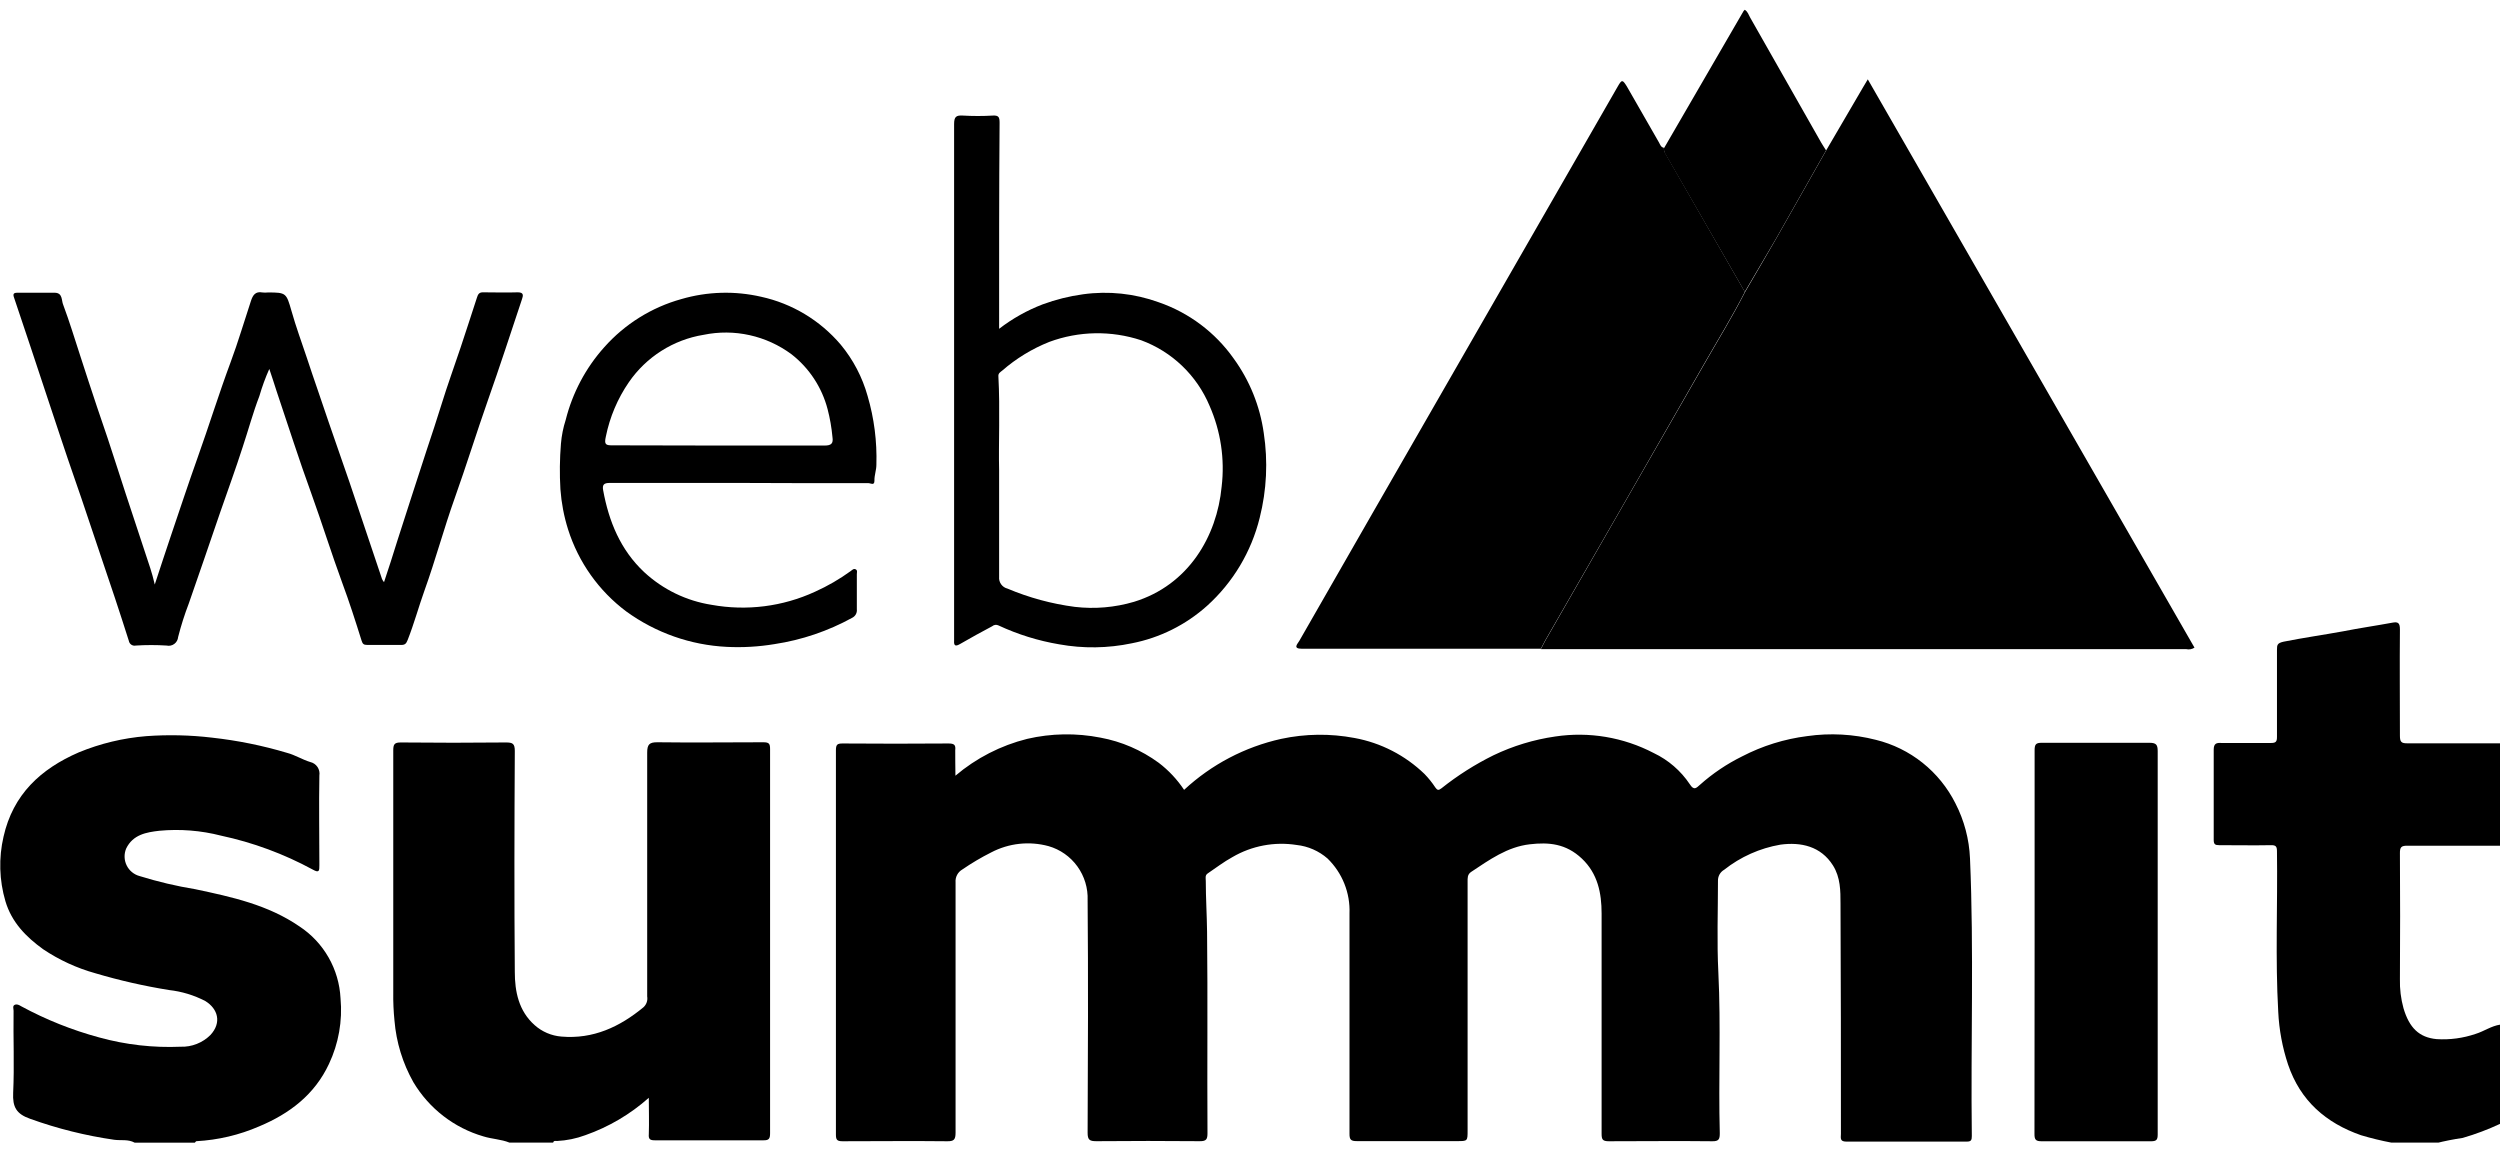 <svg width="128" height="59" viewBox="0 0 128 59" fill="none" xmlns="http://www.w3.org/2000/svg">
<g id="Logo_Lisbon_Web_Summit 2" clip-path="url(#clip0_1182_52212)">
<path id="Vector" d="M26.085 58.502C25.658 58.329 25.195 58.322 24.75 58.183C23.25 57.747 21.97 56.756 21.166 55.41C20.619 54.44 20.288 53.362 20.197 52.251C20.149 51.774 20.128 51.295 20.135 50.815C20.135 46.686 20.135 42.553 20.135 38.423C20.135 38.115 20.19 38.011 20.528 38.014C22.317 38.033 24.109 38.033 25.903 38.014C26.247 38.014 26.358 38.07 26.358 38.451C26.337 42.22 26.327 45.992 26.358 49.761C26.358 50.763 26.555 51.758 27.369 52.483C27.752 52.826 28.237 53.033 28.748 53.073C30.366 53.211 31.729 52.58 32.95 51.568C33.024 51.499 33.08 51.412 33.113 51.316C33.145 51.22 33.153 51.117 33.136 51.017C33.136 46.856 33.136 42.695 33.136 38.535C33.136 38.111 33.25 38.001 33.667 38.004C35.471 38.028 37.279 38.004 39.083 38.004C39.376 38.004 39.428 38.08 39.428 38.351C39.428 44.906 39.428 51.462 39.428 58.017C39.428 58.305 39.369 58.388 39.083 58.384C37.234 58.384 35.389 58.384 33.54 58.384C33.295 58.384 33.195 58.339 33.219 58.072C33.24 57.469 33.219 56.862 33.219 56.207C32.27 57.051 31.166 57.701 29.97 58.121C29.505 58.294 29.016 58.394 28.521 58.419C28.448 58.419 28.352 58.384 28.321 58.502H26.085Z" fill="black"/>
<path id="Vector_2" d="M6.897 58.505C6.552 58.318 6.207 58.405 5.845 58.356C4.381 58.145 2.942 57.786 1.55 57.285C0.836 57.035 0.639 56.682 0.674 55.95C0.739 54.563 0.674 53.148 0.695 51.751C0.695 51.647 0.633 51.505 0.75 51.45C0.867 51.394 0.967 51.45 1.095 51.526C2.357 52.209 3.694 52.743 5.079 53.117C6.436 53.492 7.843 53.653 9.249 53.592C9.532 53.602 9.813 53.553 10.075 53.449C10.338 53.346 10.577 53.189 10.777 52.989C11.361 52.355 11.157 51.651 10.515 51.255C9.935 50.953 9.305 50.762 8.656 50.69C7.38 50.485 6.118 50.198 4.879 49.83C3.931 49.566 3.031 49.152 2.212 48.603C1.329 47.968 0.595 47.216 0.277 46.141C-0.039 45.067 -0.072 43.928 0.181 42.837C0.667 40.68 2.078 39.37 4.037 38.52C5.138 38.067 6.301 37.787 7.487 37.691C8.611 37.609 9.741 37.635 10.86 37.768C12.162 37.912 13.448 38.173 14.703 38.548C15.11 38.655 15.483 38.895 15.886 39.016C16.037 39.05 16.169 39.141 16.256 39.27C16.342 39.399 16.377 39.556 16.352 39.709C16.324 41.235 16.352 42.761 16.352 44.286C16.352 44.581 16.352 44.716 16.007 44.519C14.533 43.719 12.954 43.135 11.316 42.785C10.286 42.52 9.218 42.436 8.159 42.535C7.5 42.611 6.807 42.726 6.459 43.447C6.402 43.584 6.374 43.732 6.379 43.881C6.383 44.029 6.419 44.175 6.485 44.309C6.55 44.442 6.643 44.56 6.758 44.654C6.872 44.748 7.006 44.817 7.149 44.855C8.083 45.145 9.036 45.37 10.001 45.528C11.864 45.923 13.72 46.325 15.334 47.434C15.948 47.838 16.458 48.382 16.823 49.021C17.188 49.66 17.398 50.377 17.435 51.113C17.542 52.267 17.337 53.429 16.842 54.476C16.107 56.047 14.827 57.018 13.271 57.67C12.253 58.112 11.164 58.369 10.056 58.429C10.029 58.429 10.005 58.478 9.977 58.505H6.897Z" fill="black"/>
<path id="Vector_3" d="M122.448 58.504C121.92 58.404 121.398 58.277 120.882 58.123C119.089 57.495 117.778 56.365 117.147 54.499C116.858 53.63 116.69 52.724 116.646 51.809C116.491 49.073 116.619 46.334 116.581 43.595C116.581 43.349 116.533 43.266 116.27 43.273C115.387 43.29 114.504 43.273 113.621 43.273C113.414 43.273 113.342 43.227 113.342 43.002C113.342 41.463 113.342 39.923 113.342 38.387C113.342 38.072 113.473 38.02 113.742 38.041C114.58 38.041 115.422 38.041 116.264 38.041C116.519 38.041 116.584 37.981 116.581 37.721C116.581 36.241 116.581 34.757 116.581 33.273C116.581 33.013 116.598 32.926 116.926 32.853C117.937 32.652 118.958 32.507 119.968 32.323C120.803 32.157 121.658 32.035 122.5 31.879C122.759 31.831 122.88 31.879 122.876 32.226C122.859 34.043 122.876 35.86 122.876 37.673C122.876 37.985 122.949 38.061 123.256 38.058C124.842 38.058 126.426 38.058 128.012 38.058V43.3C126.426 43.3 124.842 43.3 123.256 43.3C122.945 43.3 122.873 43.373 122.876 43.685C122.89 45.835 122.89 47.983 122.876 50.131C122.864 50.634 122.925 51.136 123.059 51.622C123.356 52.627 123.863 53.12 124.756 53.203C125.432 53.246 126.109 53.155 126.75 52.936C127.181 52.804 127.557 52.527 128.012 52.461V57.537C127.392 57.828 126.749 58.071 126.091 58.261C125.627 58.329 125.166 58.42 124.711 58.535L122.448 58.504Z" fill="black"/>
<path id="Vector_4" d="M48.918 39.716C49.983 38.813 51.24 38.168 52.592 37.83C53.825 37.544 55.103 37.523 56.345 37.767C57.422 37.966 58.44 38.406 59.325 39.054C59.833 39.44 60.272 39.909 60.626 40.441C62.023 39.143 63.739 38.242 65.597 37.83C66.833 37.565 68.11 37.55 69.353 37.785C70.7 38.032 71.945 38.673 72.933 39.626C73.14 39.839 73.326 40.071 73.489 40.319C73.589 40.458 73.648 40.482 73.803 40.361C74.629 39.703 75.523 39.136 76.469 38.669C77.467 38.191 78.531 37.867 79.626 37.709C81.353 37.449 83.118 37.745 84.669 38.555C85.417 38.91 86.056 39.462 86.518 40.153C86.735 40.5 86.862 40.333 87.035 40.184C87.686 39.603 88.413 39.114 89.194 38.728C90.238 38.186 91.368 37.834 92.534 37.688C93.704 37.521 94.896 37.586 96.042 37.879C96.915 38.092 97.732 38.494 98.436 39.056C99.14 39.618 99.714 40.327 100.119 41.134C100.568 42.007 100.822 42.968 100.864 43.95C101.068 48.682 100.898 53.419 100.957 58.165C100.957 58.37 100.923 58.453 100.692 58.45C98.622 58.45 96.583 58.45 94.527 58.45C94.182 58.45 94.255 58.245 94.255 58.054C94.255 54.129 94.255 50.205 94.234 46.266C94.234 45.614 94.234 44.924 93.848 44.31C93.227 43.325 92.206 43.104 91.157 43.246C90.106 43.427 89.115 43.869 88.277 44.532C88.177 44.589 88.095 44.672 88.039 44.772C87.984 44.872 87.956 44.986 87.96 45.101C87.96 46.668 87.901 48.221 87.98 49.799C88.115 52.538 87.98 55.277 88.053 58.016C88.053 58.314 88.015 58.439 87.666 58.432C85.904 58.411 84.137 58.432 82.371 58.432C82.044 58.432 82.002 58.332 82.002 58.041C82.002 54.282 82.002 50.527 82.002 46.769C82.002 45.728 81.806 44.73 80.992 43.96C80.177 43.19 79.298 43.114 78.322 43.228C77.173 43.36 76.252 44.026 75.321 44.643C75.124 44.775 75.141 44.962 75.141 45.156C75.141 49.398 75.141 53.639 75.141 57.881C75.141 58.425 75.141 58.425 74.603 58.425C72.878 58.425 71.181 58.425 69.474 58.425C69.163 58.425 69.091 58.352 69.094 58.041C69.094 54.284 69.094 50.528 69.094 46.772C69.115 46.249 69.025 45.729 68.831 45.243C68.637 44.758 68.344 44.32 67.97 43.956C67.526 43.569 66.975 43.327 66.39 43.263C65.255 43.084 64.093 43.303 63.099 43.884C62.657 44.126 62.251 44.438 61.83 44.723C61.688 44.82 61.736 44.972 61.736 45.104C61.736 45.971 61.792 46.838 61.802 47.705C61.84 51.141 61.802 54.58 61.823 58.016C61.823 58.328 61.767 58.432 61.429 58.429C59.666 58.413 57.902 58.413 56.138 58.429C55.793 58.429 55.683 58.37 55.686 57.988C55.703 54.025 55.721 50.059 55.686 46.096C55.71 45.475 55.526 44.864 55.163 44.361C54.8 43.858 54.28 43.492 53.685 43.322C52.7 43.054 51.651 43.17 50.746 43.645C50.235 43.902 49.742 44.194 49.27 44.518C49.156 44.584 49.063 44.681 49.002 44.797C48.941 44.914 48.914 45.046 48.925 45.177C48.925 49.449 48.925 53.717 48.925 57.988C48.925 58.356 48.839 58.439 48.48 58.432C46.7 58.411 44.924 58.432 43.144 58.432C42.851 58.432 42.799 58.356 42.799 58.086C42.799 51.526 42.799 44.968 42.799 38.412C42.799 38.118 42.871 38.066 43.144 38.066C44.951 38.08 46.758 38.08 48.563 38.066C48.856 38.066 48.939 38.139 48.908 38.412C48.901 38.811 48.918 39.227 48.918 39.716Z" fill="black"/>
<path id="Vector_5" d="M93.499 7.703L95.383 4.479L95.631 4.062C101.226 13.792 106.802 23.491 112.358 33.16C112.295 33.2 112.226 33.228 112.153 33.241C112.08 33.254 112.005 33.252 111.933 33.236H79.305C79.167 33.236 79.029 33.236 78.891 33.236C78.97 33.09 79.039 32.941 79.122 32.795C81.819 28.101 84.518 23.406 87.218 18.712C87.928 17.467 88.687 16.243 89.339 14.963C89.874 14.045 90.415 13.133 90.943 12.21C91.802 10.699 92.647 9.201 93.499 7.703Z" fill="black"/>
<path id="Vector_6" d="M89.337 14.944C88.685 16.223 87.926 17.447 87.216 18.692C84.525 23.389 81.828 28.083 79.123 32.776C79.04 32.921 78.971 33.071 78.892 33.216H66.657C66.167 33.216 66.439 32.963 66.526 32.81C67.79 30.601 69.055 28.394 70.32 26.192C73.248 21.095 76.177 15.998 79.109 10.901C80.347 8.742 81.587 6.583 82.831 4.424C83.042 4.057 83.076 4.077 83.294 4.424L84.946 7.305C85.004 7.413 85.042 7.541 85.187 7.565C85.19 7.689 85.228 7.81 85.298 7.912C86.65 10.265 87.996 12.609 89.337 14.944Z" fill="black"/>
<path id="Vector_7" d="M7.924 29.928C8.206 29.069 8.465 28.274 8.734 27.48C9.19 26.132 9.638 24.779 10.114 23.441C10.697 21.812 11.207 20.158 11.811 18.535C12.191 17.516 12.501 16.455 12.846 15.415C12.943 15.116 13.074 14.905 13.436 14.974C13.531 14.985 13.627 14.985 13.722 14.974C14.654 14.974 14.661 15.005 14.923 15.917C15.15 16.722 15.44 17.512 15.706 18.306C16.071 19.419 16.465 20.522 16.834 21.631C17.179 22.651 17.548 23.666 17.893 24.686C18.451 26.341 19.007 27.994 19.559 29.644C19.585 29.703 19.62 29.758 19.662 29.807C19.893 29.114 20.131 28.382 20.352 27.661C20.852 26.114 21.346 24.565 21.853 23.022C22.108 22.252 22.367 21.482 22.605 20.706C22.905 19.728 23.26 18.764 23.584 17.79C23.867 16.944 24.14 16.094 24.416 15.248C24.467 15.089 24.516 14.96 24.736 14.967C25.326 14.967 25.92 14.988 26.513 14.967C26.837 14.967 26.782 15.148 26.727 15.314C26.151 17.048 25.585 18.781 24.981 20.494C24.398 22.151 23.878 23.833 23.288 25.487C22.729 27.054 22.298 28.666 21.735 30.23C21.435 31.069 21.201 31.932 20.873 32.765C20.797 32.962 20.728 33.025 20.528 33.021C19.948 33.021 19.372 33.021 18.803 33.021C18.614 33.021 18.565 32.966 18.51 32.792C18.2 31.801 17.882 30.809 17.523 29.842C16.968 28.33 16.489 26.791 15.944 25.279C15.312 23.545 14.75 21.773 14.16 20.023C14.046 19.672 13.926 19.287 13.788 18.889C13.588 19.339 13.419 19.802 13.281 20.276C12.953 21.128 12.718 22.009 12.425 22.89C12.063 24.017 11.659 25.119 11.277 26.222C10.742 27.782 10.211 29.342 9.666 30.899C9.451 31.459 9.269 32.031 9.121 32.612C9.115 32.682 9.095 32.751 9.061 32.812C9.027 32.874 8.981 32.927 8.924 32.969C8.868 33.011 8.803 33.04 8.735 33.054C8.666 33.069 8.596 33.068 8.527 33.052C8.005 33.019 7.48 33.019 6.958 33.052C6.918 33.061 6.877 33.062 6.837 33.055C6.797 33.047 6.759 33.032 6.725 33.009C6.691 32.986 6.662 32.957 6.64 32.923C6.618 32.889 6.603 32.85 6.596 32.81C6.126 31.326 5.633 29.849 5.13 28.375C4.695 27.106 4.284 25.823 3.839 24.561C3.329 23.101 2.856 21.642 2.37 20.189C1.818 18.538 1.28 16.881 0.718 15.234C0.652 15.05 0.697 14.988 0.894 14.988C1.525 14.988 2.16 14.988 2.794 14.988C3.222 14.988 3.139 15.387 3.236 15.605C3.557 16.465 3.822 17.339 4.108 18.216C4.395 19.093 4.667 19.95 4.967 20.834C5.33 21.874 5.685 22.952 6.026 24.013C6.568 25.712 7.144 27.401 7.696 29.096C7.775 29.342 7.848 29.602 7.924 29.928Z" fill="black"/>
<path id="Vector_8" d="M51.155 16.835C51.833 16.312 52.584 15.89 53.383 15.584C54.052 15.337 54.746 15.164 55.453 15.067C56.758 14.886 58.087 15.027 59.326 15.476C60.873 16.009 62.215 17.015 63.162 18.354C63.98 19.479 64.51 20.789 64.704 22.168C64.925 23.614 64.855 25.091 64.497 26.509C64.069 28.249 63.13 29.819 61.803 31.017C60.713 31.994 59.381 32.658 57.947 32.937C56.722 33.194 55.459 33.212 54.228 32.989C53.155 32.808 52.111 32.483 51.123 32.022C51.071 31.996 51.013 31.986 50.955 31.994C50.898 32.001 50.843 32.026 50.799 32.064C50.247 32.355 49.699 32.66 49.157 32.972C48.93 33.104 48.83 33.08 48.85 32.799C48.85 32.743 48.85 32.688 48.85 32.632C48.85 23.874 48.85 15.116 48.85 6.357C48.85 5.976 48.954 5.896 49.302 5.917C49.812 5.947 50.324 5.947 50.834 5.917C51.134 5.9 51.179 6.004 51.179 6.285C51.151 9.78 51.155 13.271 51.155 16.835ZM51.155 24.082C51.155 26.128 51.155 27.834 51.155 29.536C51.142 29.671 51.179 29.806 51.258 29.916C51.336 30.026 51.451 30.104 51.582 30.136C52.685 30.602 53.845 30.917 55.032 31.072C56.05 31.191 57.081 31.103 58.064 30.812C60.851 29.956 62.307 27.462 62.548 24.918C62.716 23.508 62.502 22.079 61.931 20.781C61.608 20.009 61.13 19.312 60.527 18.734C59.924 18.156 59.209 17.709 58.426 17.421C56.894 16.916 55.237 16.945 53.724 17.505C52.843 17.856 52.026 18.354 51.31 18.978C51.227 19.047 51.106 19.107 51.117 19.259C51.21 20.968 51.12 22.698 51.155 24.082Z" fill="black"/>
<path id="Vector_9" d="M104.172 48.232C104.172 44.959 104.172 41.686 104.172 38.416C104.172 38.108 104.238 38.028 104.551 38.031C106.383 38.031 108.218 38.031 110.05 38.031C110.395 38.031 110.474 38.128 110.474 38.458C110.474 45.002 110.474 51.544 110.474 58.086C110.474 58.36 110.409 58.433 110.129 58.433C108.267 58.433 106.407 58.433 104.545 58.433C104.234 58.433 104.162 58.36 104.165 58.048C104.172 54.775 104.172 51.502 104.172 48.232Z" fill="black"/>
<path id="Vector_10" d="M37.799 24.726C35.609 24.726 33.418 24.726 31.224 24.726C30.928 24.726 30.831 24.809 30.88 25.093C31.173 26.702 31.77 28.158 32.984 29.295C33.944 30.184 35.144 30.765 36.433 30.967C38.225 31.292 40.073 31.059 41.728 30.297C42.373 30.007 42.987 29.652 43.56 29.236C43.639 29.177 43.708 29.098 43.812 29.15C43.915 29.202 43.87 29.316 43.87 29.403C43.87 29.999 43.87 30.596 43.87 31.192C43.881 31.28 43.864 31.37 43.822 31.448C43.78 31.526 43.715 31.589 43.636 31.629C42.399 32.31 41.053 32.767 39.658 32.978C38.852 33.113 38.033 33.16 37.216 33.12C35.363 33.03 33.575 32.401 32.07 31.31C30.662 30.258 29.618 28.788 29.086 27.108C28.875 26.439 28.744 25.748 28.693 25.048C28.648 24.272 28.657 23.493 28.72 22.718C28.755 22.302 28.837 21.891 28.965 21.494C29.312 20.114 29.988 18.839 30.935 17.781C31.989 16.593 33.361 15.736 34.888 15.312C36.216 14.925 37.62 14.884 38.969 15.194C40.556 15.541 41.987 16.401 43.042 17.642C43.682 18.413 44.152 19.311 44.422 20.277C44.757 21.419 44.908 22.607 44.871 23.796C44.871 24.074 44.764 24.33 44.771 24.608C44.778 24.885 44.564 24.733 44.457 24.736C43.284 24.736 42.114 24.736 40.942 24.736L37.799 24.726ZM36.764 22.812C38.582 22.812 40.4 22.812 42.215 22.812C42.559 22.812 42.673 22.711 42.622 22.378C42.578 21.896 42.495 21.418 42.373 20.95C42.082 19.835 41.434 18.848 40.528 18.141C39.889 17.666 39.157 17.332 38.381 17.16C37.605 16.988 36.801 16.982 36.023 17.143C35.255 17.267 34.521 17.547 33.864 17.964C33.206 18.381 32.639 18.927 32.197 19.57C31.623 20.405 31.223 21.349 31.021 22.344C30.921 22.777 31.021 22.805 31.393 22.801C33.191 22.805 34.981 22.812 36.771 22.812H36.764Z" fill="black"/>
<path id="Vector_11" d="M89.332 14.944C87.987 12.612 86.643 10.28 85.3 7.948C85.23 7.845 85.192 7.725 85.189 7.601L89.27 0.566C89.287 0.541 89.307 0.519 89.329 0.5C89.484 0.587 89.529 0.76 89.608 0.899C90.825 3.037 92.04 5.176 93.254 7.317C93.33 7.448 93.416 7.573 93.496 7.701C92.644 9.199 91.799 10.697 90.94 12.209C90.412 13.114 89.87 14.026 89.332 14.944Z" fill="black"/>
</g>
<defs>
<clipPath id="clip0_1182_52212">
<rect width="128" height="58" fill="white" transform="translate(0 0.5)"/>
</clipPath>
</defs>
</svg>
